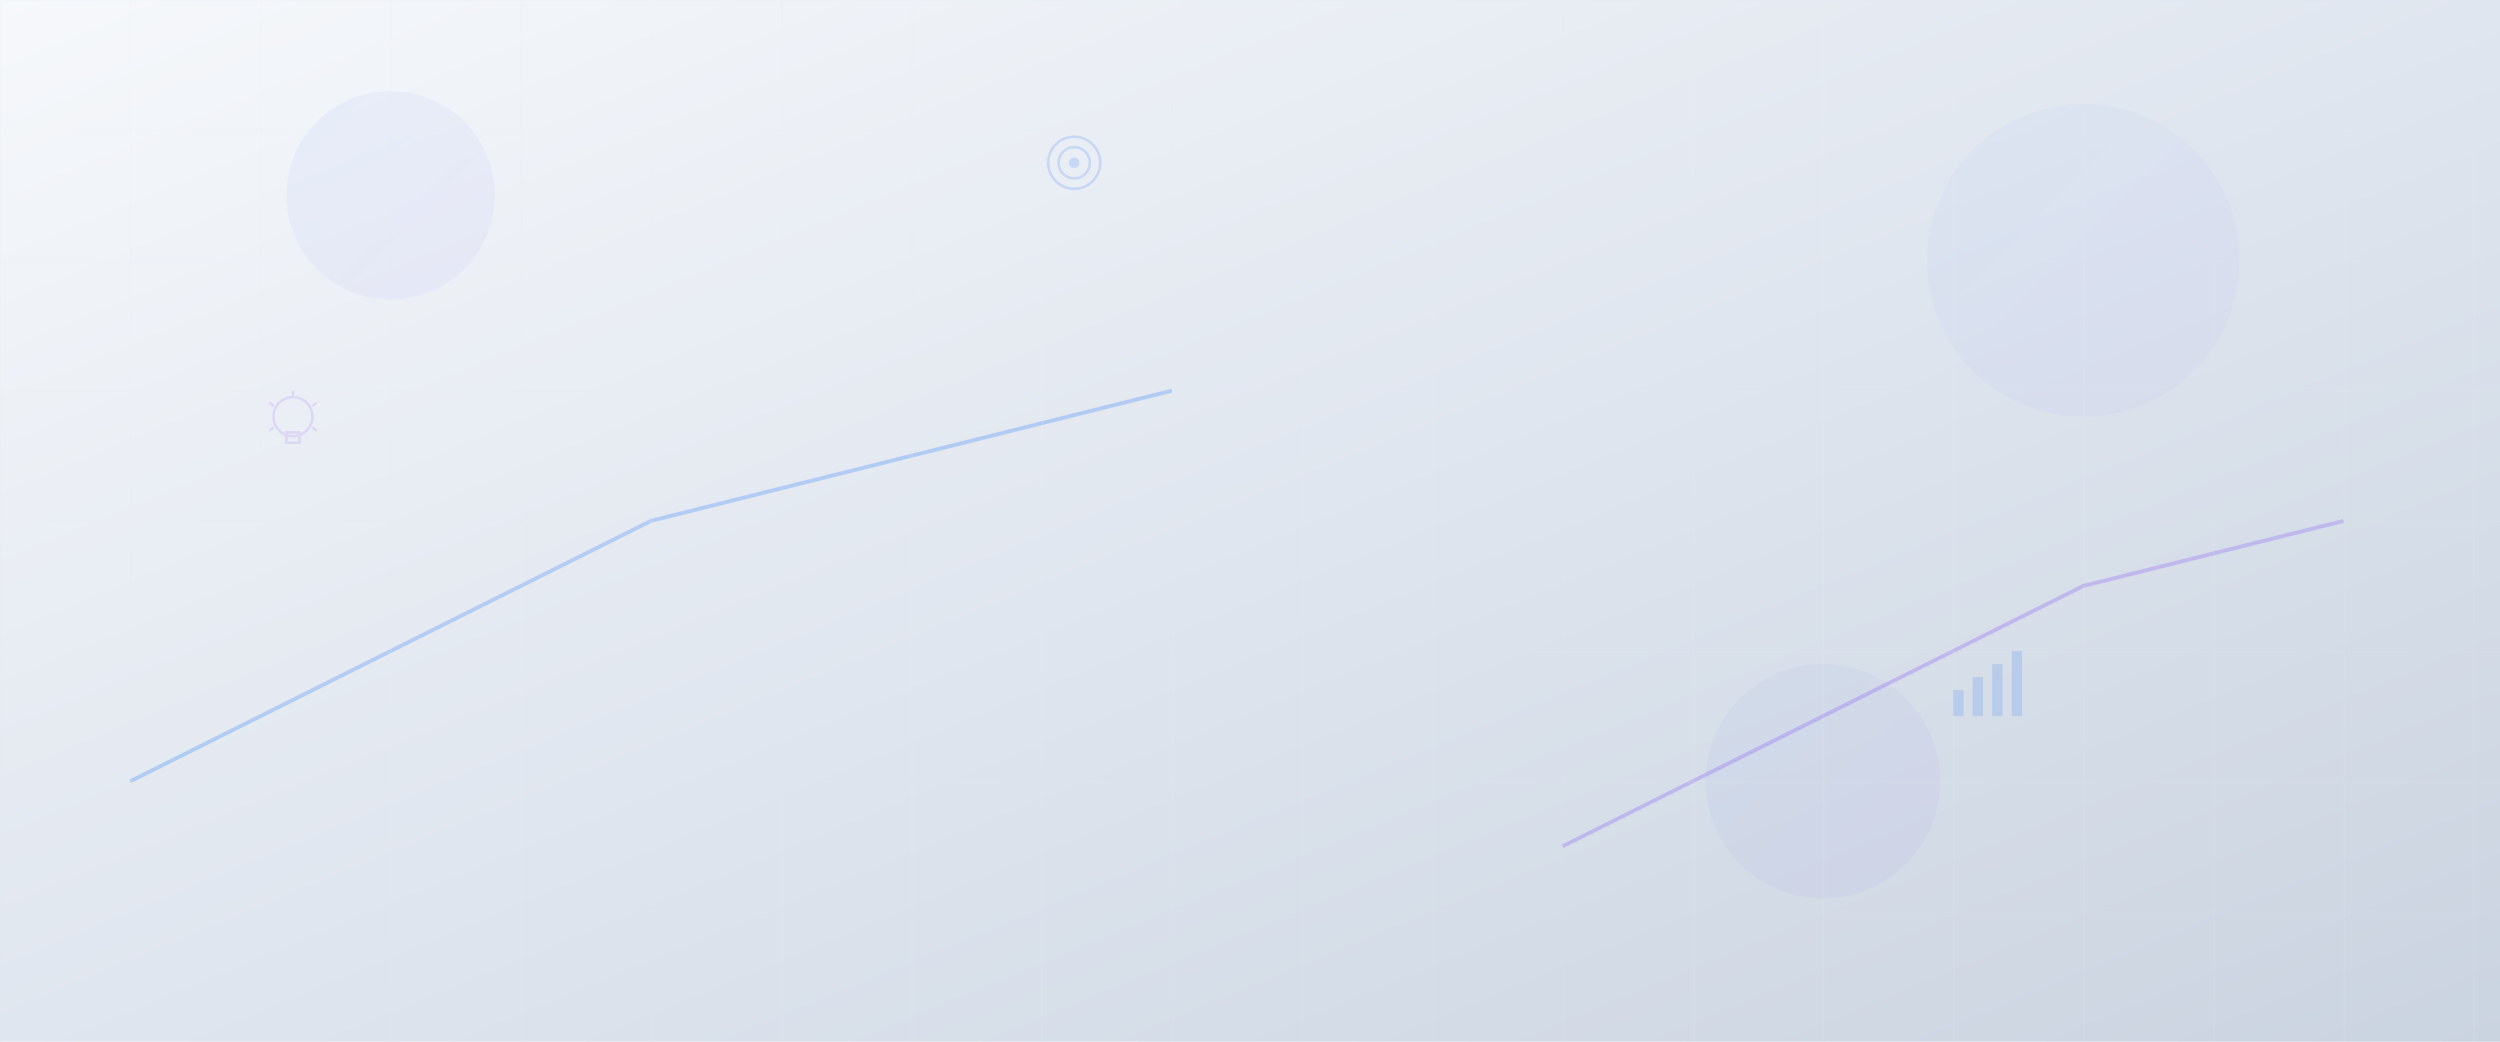 <svg width="1920" height="800" viewBox="0 0 1920 800" fill="none" xmlns="http://www.w3.org/2000/svg">
  <defs>
    <linearGradient id="heroGradient" x1="0%" y1="0%" x2="100%" y2="100%">
      <stop offset="0%" style="stop-color:#f8fafc;stop-opacity:1" />
      <stop offset="50%" style="stop-color:#e2e8f0;stop-opacity:1" />
      <stop offset="100%" style="stop-color:#cbd5e1;stop-opacity:1" />
    </linearGradient>
    <linearGradient id="accentGradient" x1="0%" y1="0%" x2="100%" y2="100%">
      <stop offset="0%" style="stop-color:#3b82f6;stop-opacity:0.1" />
      <stop offset="100%" style="stop-color:#8b5cf6;stop-opacity:0.1" />
    </linearGradient>
  </defs>
  
  <!-- Base gradient background -->
  <rect width="1920" height="800" fill="url(#heroGradient)"/>
  
  <!-- Abstract geometric shapes for professional consulting theme -->
  <circle cx="300" cy="150" r="80" fill="url(#accentGradient)" opacity="0.6"/>
  <circle cx="1600" cy="200" r="120" fill="url(#accentGradient)" opacity="0.4"/>
  <circle cx="1400" cy="600" r="90" fill="url(#accentGradient)" opacity="0.5"/>
  
  <!-- Business growth arrow elements -->
  <path d="M100 600 L300 500 L500 400 L700 350 L900 300" stroke="#3b82f6" stroke-width="3" fill="none" opacity="0.3"/>
  <path d="M1200 650 L1400 550 L1600 450 L1800 400" stroke="#8b5cf6" stroke-width="3" fill="none" opacity="0.3"/>
  
  <!-- Subtle grid pattern for structure -->
  <defs>
    <pattern id="grid" width="100" height="100" patternUnits="userSpaceOnUse">
      <path d="M 100 0 L 0 0 0 100" fill="none" stroke="#e2e8f0" stroke-width="1" opacity="0.3"/>
    </pattern>
  </defs>
  <rect width="100%" height="100%" fill="url(#grid)" />
  
  <!-- Professional icons representing consulting services -->
  <!-- Growth chart icon -->
  <g transform="translate(1500, 500)" opacity="0.2">
    <rect x="0" y="30" width="8" height="20" fill="#3b82f6"/>
    <rect x="15" y="20" width="8" height="30" fill="#3b82f6"/>
    <rect x="30" y="10" width="8" height="40" fill="#3b82f6"/>
    <rect x="45" y="0" width="8" height="50" fill="#3b82f6"/>
  </g>
  
  <!-- Lightbulb for innovation -->
  <g transform="translate(200, 300)" opacity="0.15">
    <circle cx="25" cy="20" r="15" fill="none" stroke="#8b5cf6" stroke-width="2"/>
    <rect x="20" y="32" width="10" height="8" fill="none" stroke="#8b5cf6" stroke-width="2"/>
    <path d="M25 5 L25 0 M10 12 L7 9 M40 12 L43 9 M10 28 L7 31 M40 28 L43 31" stroke="#8b5cf6" stroke-width="2"/>
  </g>
  
  <!-- Target/goal icon -->
  <g transform="translate(800, 100)" opacity="0.2">
    <circle cx="25" cy="25" r="20" fill="none" stroke="#3b82f6" stroke-width="2"/>
    <circle cx="25" cy="25" r="12" fill="none" stroke="#3b82f6" stroke-width="2"/>
    <circle cx="25" cy="25" r="4" fill="#3b82f6"/>
  </g>
  
  <!-- Overlaying subtle texture -->
  <rect width="100%" height="100%" fill="url(#accentGradient)" opacity="0.1"/>
</svg>